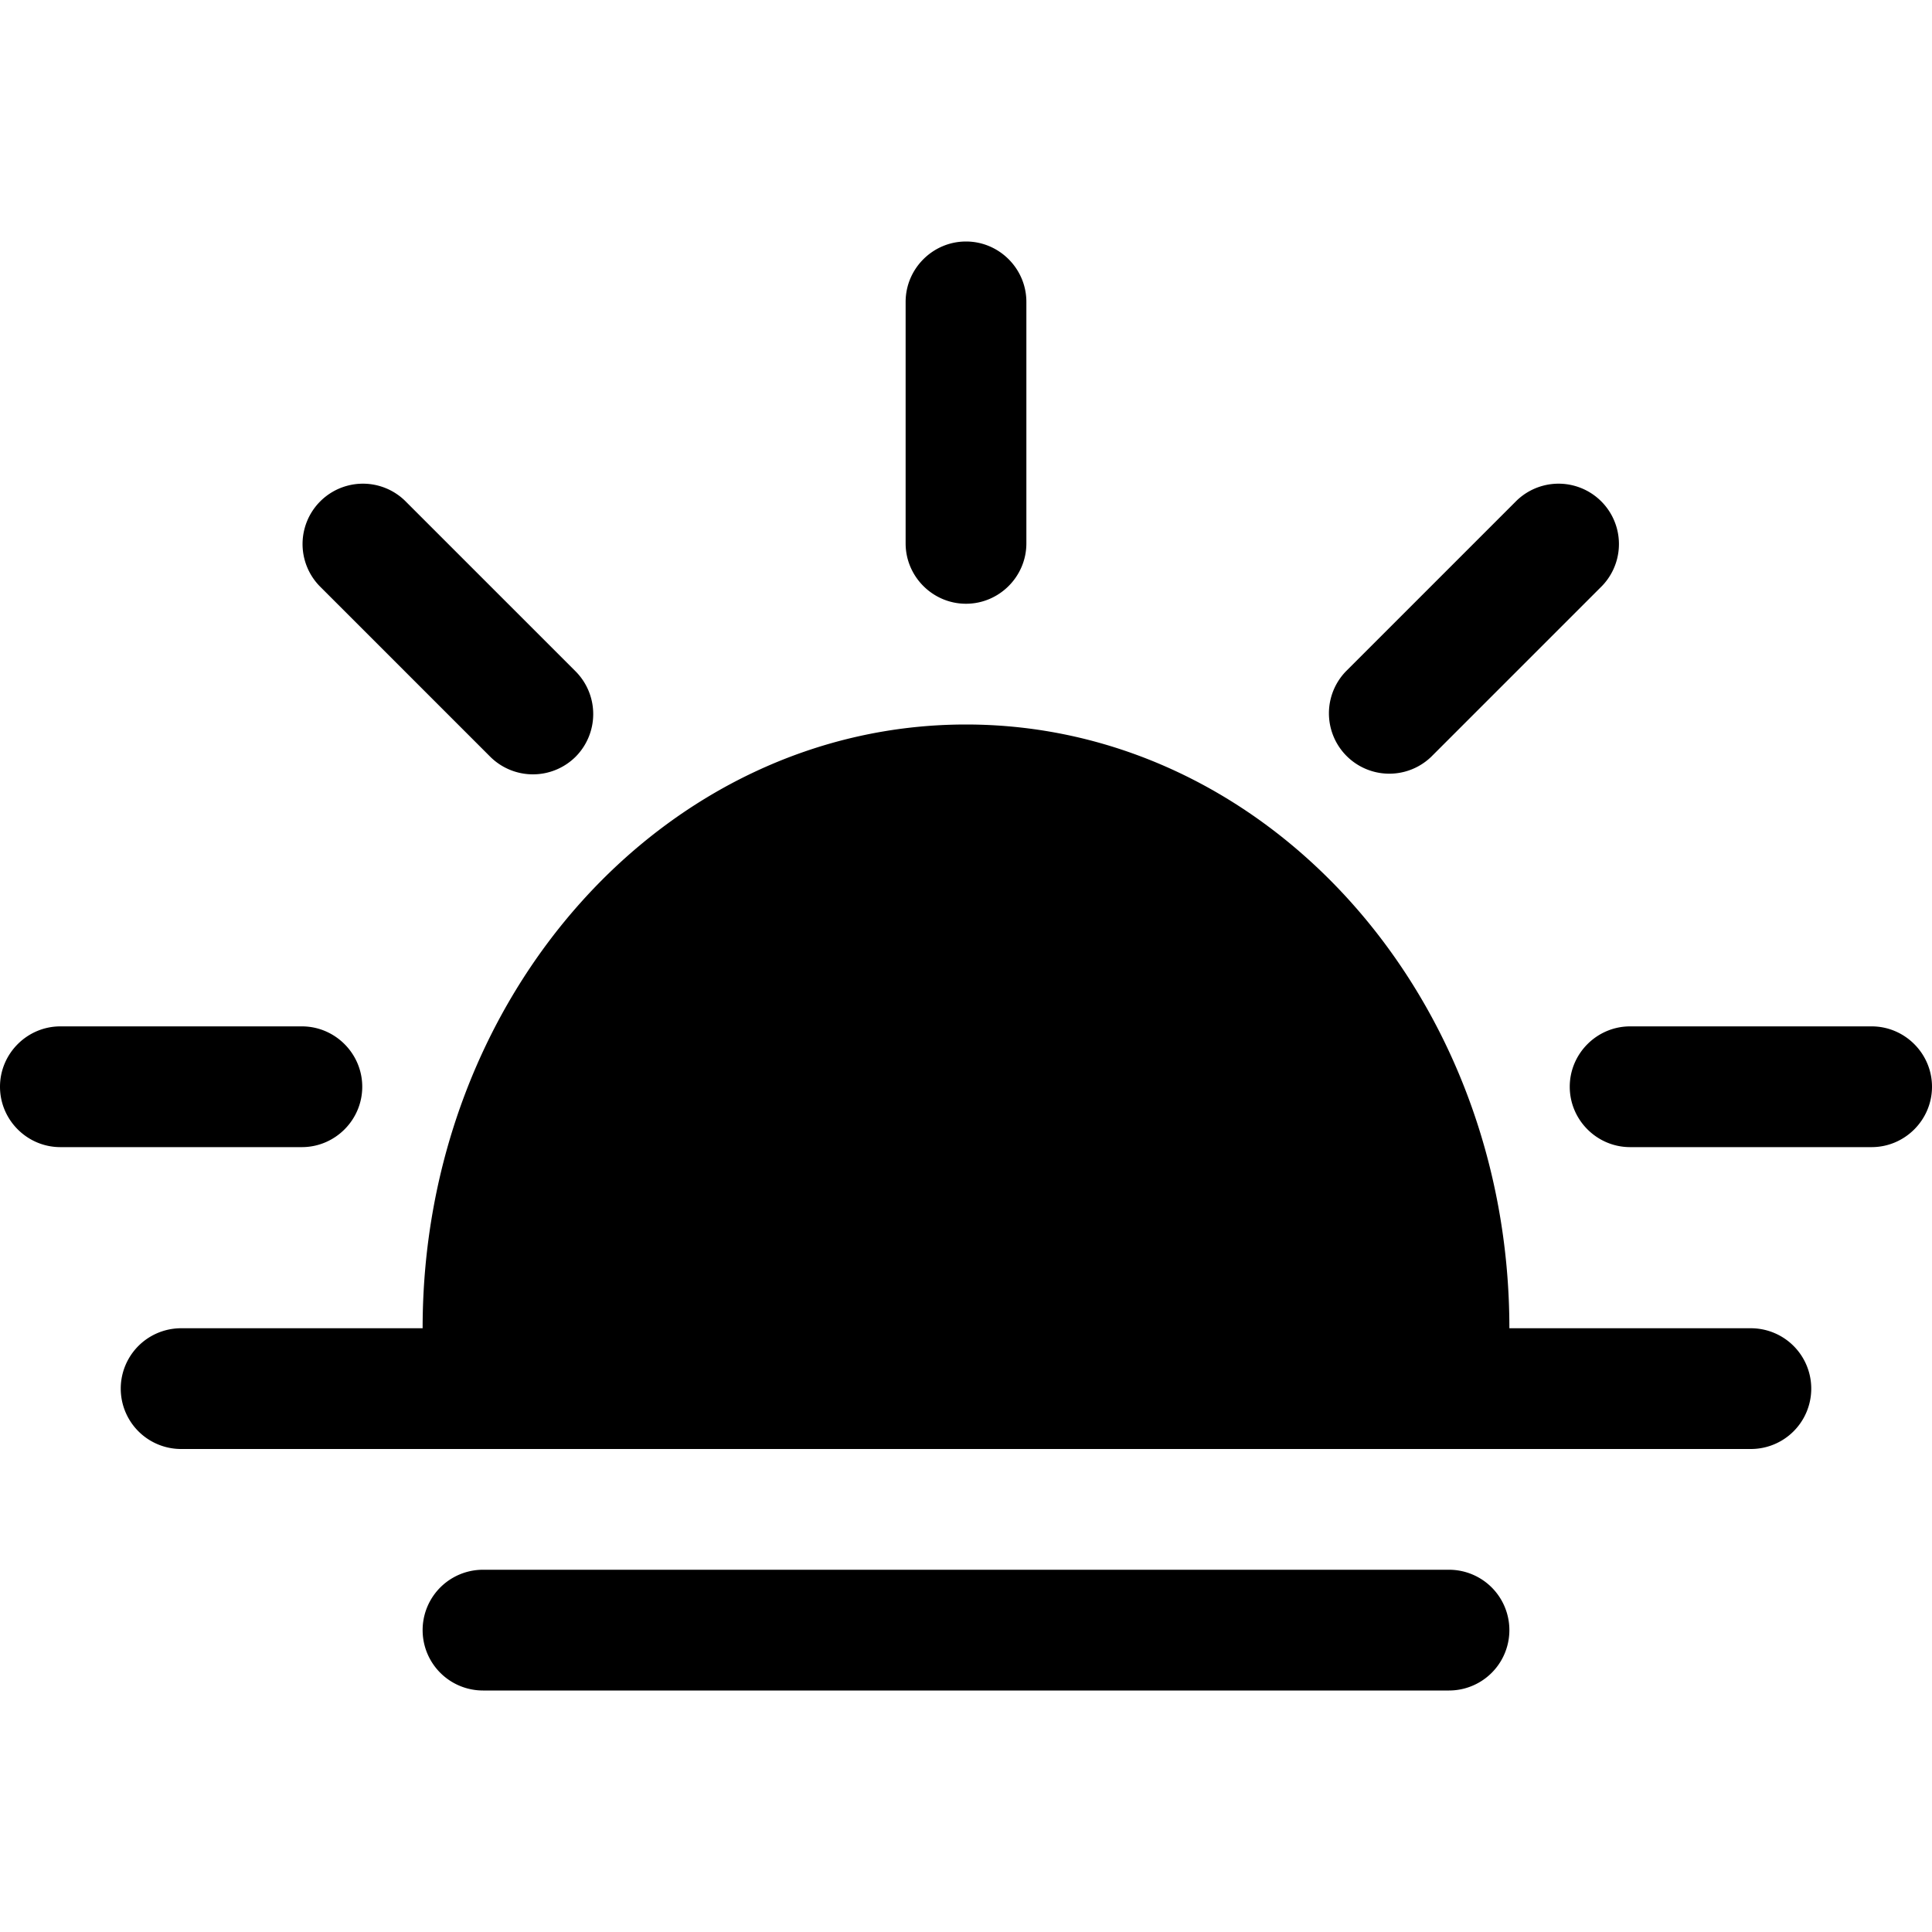 <svg viewBox="0 0 32 32" xmlns="http://www.w3.org/2000/svg"><path d="M29 22a1 1 0 1 1 0 2H3a1 1 0 1 1 0-2h4c0-5.522 4.029-10 9-10s9 4.478 9 10h4zm-5 4a1 1 0 1 1 0 2H8a1 1 0 1 1 0-2h16zm7-9c.55 0 1 .45 1 1s-.45 1-1 1h-4c-.55 0-1-.45-1-1s.45-1 1-1h4zM6 18c0 .55-.45 1-1 1H1c-.55 0-1-.45-1-1s.45-1 1-1h4c.55 0 1 .45 1 1zm10-8c-.55 0-1-.45-1-1V5c0-.55.45-1 1-1s1 .45 1 1v4c0 .55-.45 1-1 1zm7.706 2.534a1 1 0 0 1-1.414-1.414l2.828-2.828a1 1 0 0 1 1.414 1.414l-2.828 2.828zm-15.586 0L5.292 9.706a1 1 0 0 1 1.414-1.414l2.828 2.828a1.003 1.003 0 0 1 0 1.414 1.003 1.003 0 0 1-1.414 0z" fill-rule="evenodd"/></svg>